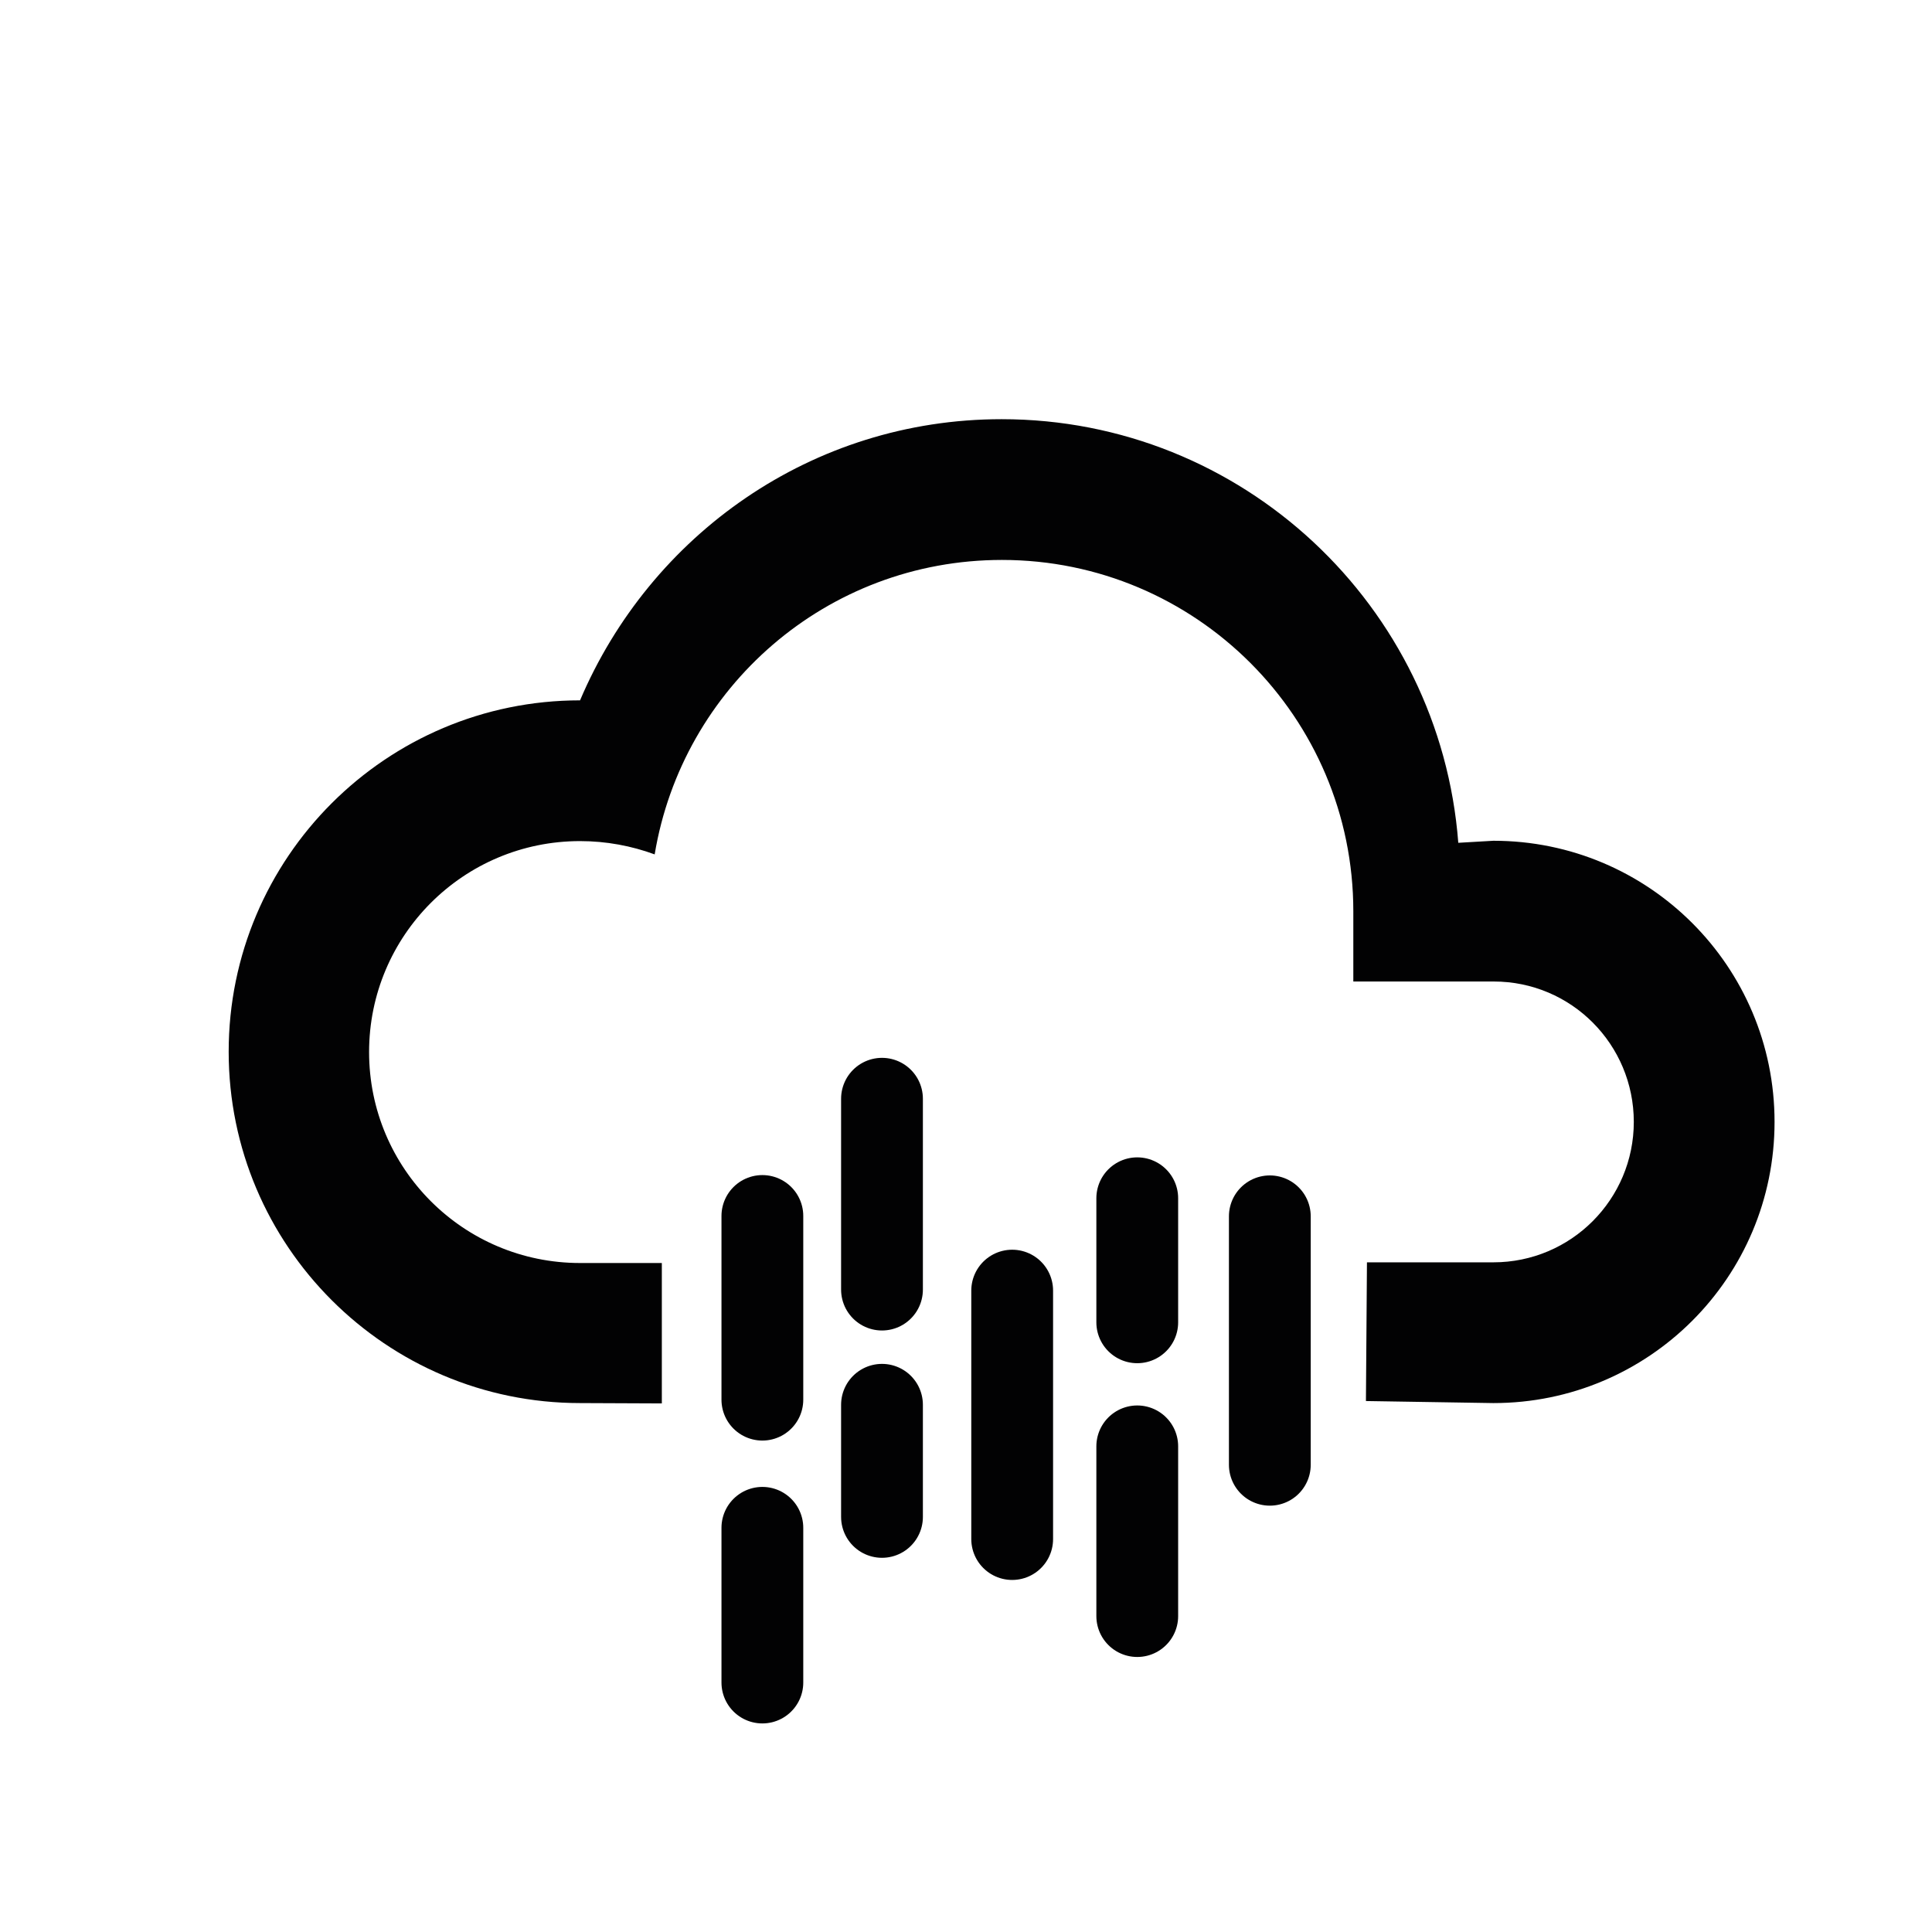 <?xml version="1.0" encoding="utf-8"?>
<!-- Generator: Adobe Illustrator 24.2.2, SVG Export Plug-In . SVG Version: 6.00 Build 0)  -->
<svg version="1.1" xmlns="http://www.w3.org/2000/svg" xmlns:xlink="http://www.w3.org/1999/xlink" x="0px" y="0px"
	 viewBox="0 0 566.9 566.9" style="enable-background:new 0 0 566.9 566.9;" xml:space="preserve">
<style type="text/css">
	.st0{fill:#020203;}
	.st1{fill:none;stroke:#020203;stroke-width:24;stroke-linecap:round;stroke-linejoin:round;stroke-miterlimit:133.333;}
</style>
<g id="Ebene_1">
	<path class="st0" d="M170.2,411.7c-56.9,0-103.1-46.2-103.1-103.1s46.2-103.1,103.1-103.1c20.6-48.5,68-82.5,123.7-82.5
		c70.7,0,128.7,54.8,134,124.3l10.3-0.6c45.6,0,82.5,36.9,82.5,82.5s-36.9,82.5-82.5,82.5l-37.4-0.6l0.3-40.7h37.1
		c22.8,0,41.2-18.5,41.2-41.2S461.1,288,438.3,288h-41.2v-20.6c0-56.9-46.2-103.1-103.1-103.1c-51.5,0-93.8,37.5-101.9,86.4
		c-6.8-2.5-14.2-3.9-21.9-3.9c-34.2,0-61.9,27.7-61.9,61.9s27.7,61.9,61.9,61.9h24v41.2"/>
	<line class="st1" x1="372.6" y1="356.9" x2="372.6" y2="429.8"/>
	<line class="st1" x1="333.7" y1="351.6" x2="333.7" y2="388"/>
	<line class="st1" x1="333.7" y1="424.4" x2="333.7" y2="474.2"/>
	<line class="st1" x1="258.8" y1="322.4" x2="258.8" y2="378.4"/>
	<line class="st1" x1="258.8" y1="412.2" x2="258.8" y2="445.1"/>
	<line class="st1" x1="223.7" y1="356.8" x2="223.7" y2="410.7"/>
	<line class="st1" x1="223.7" y1="448.3" x2="223.7" y2="493.7"/>
	<line class="st1" x1="297" y1="378.7" x2="297" y2="451.6"/>
</g>
<g id="Ebene_2">
</g>
</svg>
